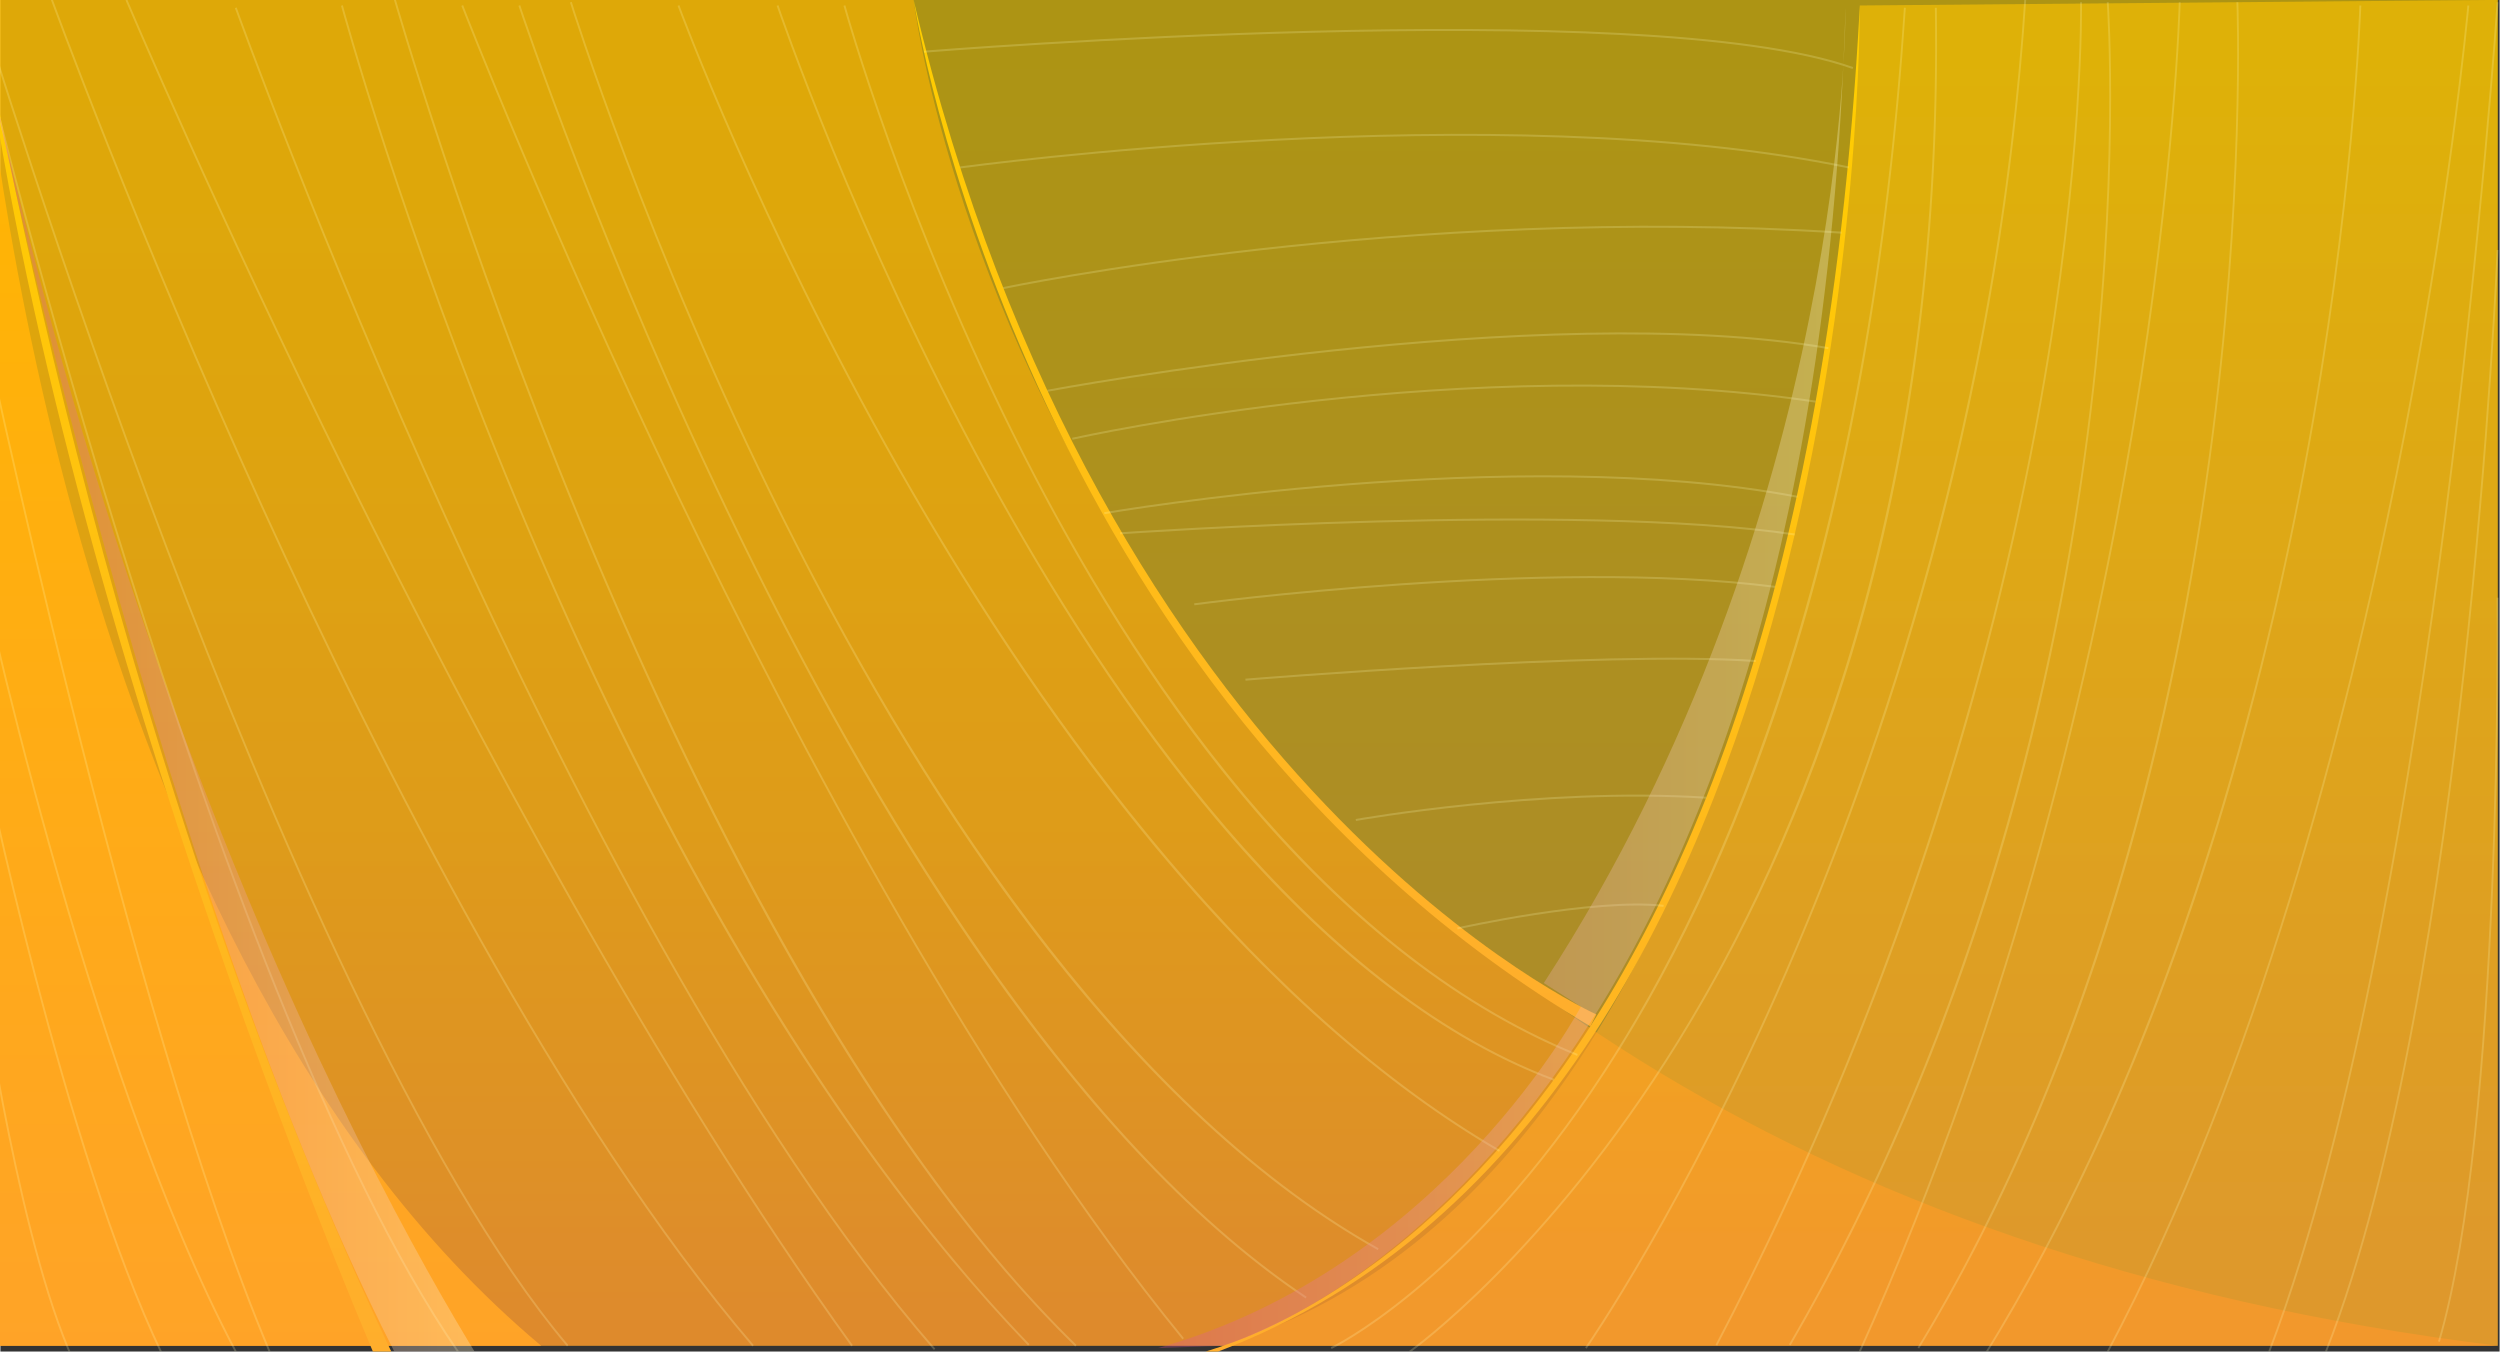 <svg width="1317" height="712" viewBox="0 0 1777 961" fill="none" xmlns="http://www.w3.org/2000/svg">
<rect x="0" y="0" width="1777" height="961" fill="#333333" stroke="none"/>
<path opacity="0.6" d="M1775.66 -0.054H-14.759V956.866H1775.66V-0.054Z" fill="url(#paint0_linear_121_13)"/>
<path opacity="0.6" fill-rule="evenodd" clip-rule="evenodd" d="M649.307 -0.054C649.307 -0.054 747.512 830.571 1775.68 956.866H-14.759V-0.054H649.307Z" fill="url(#paint1_linear_121_13)"/>
<path opacity="0.6" fill-rule="evenodd" clip-rule="evenodd" d="M1322.11 3.907C1322.11 3.907 1305.66 822.227 869.063 956.847H1775.68V-0.074L1322.11 3.907Z" fill="url(#paint2_linear_121_13)"/>
<path fill-rule="evenodd" clip-rule="evenodd" d="M-14.759 -0.054C-14.759 -0.054 31.147 660.929 384.522 956.904C384.522 956.904 737.897 1252.88 384.522 956.904L-14.759 956.866V-0.054Z" fill="url(#paint3_linear_121_13)"/>
<path fill-rule="evenodd" clip-rule="evenodd" d="M1322.11 3.907C1322.11 3.907 1326.48 800.008 853.683 965.421H838.966C838.966 965.421 1274.65 896.867 1322.11 3.907Z" fill="url(#paint4_linear_121_13)"/>
<path fill-rule="evenodd" clip-rule="evenodd" d="M649.307 -0.054C649.307 -0.054 724.505 489.104 1130.5 729.732L1134.74 721.272C1134.74 721.272 782.586 563.763 649.307 -0.054Z" fill="url(#paint5_linear_121_13)"/>
<path fill-rule="evenodd" clip-rule="evenodd" d="M-14.437 3.907C-14.437 3.907 68.227 525.506 284.652 975.124L272.531 978.952C272.531 978.952 43.322 456.397 -14.437 3.907Z" fill="url(#paint6_linear_121_13)"/>
<g opacity="0.2">
<path d="M946.517 959.182L945.979 957.861C946.875 957.44 1035.91 914.513 1130.18 776.199C1217.19 648.546 1326.55 411.192 1353.46 5.496L1354.8 5.591C1342.92 184.899 1314.07 346.619 1269.06 486.214C1233.04 597.925 1186.67 695.799 1131.2 777.156C1036.72 915.718 947.394 958.761 946.517 959.182Z" fill="#FFFFBF"/>
<path d="M1002.45 961.631L1001.72 960.426C1002.68 959.756 1098.77 891.336 1192.4 740.066C1278.8 600.451 1380.69 359.69 1375.48 5.553L1376.83 5.534C1379.14 162.086 1360.89 309.758 1322.61 444.454C1291.98 552.223 1248.54 651.972 1193.47 740.927C1099.69 892.427 1003.42 960.962 1002.45 961.631Z" fill="#FFFFBF"/>
<path d="M1127.87 958.952L1126.79 958.091C1127.47 957.115 1196.53 857.901 1269.17 690.727C1336.22 536.452 1420.14 291.079 1439.15 -1.739L1440.49 -1.643C1432.1 127.752 1410.43 258.773 1376.11 387.785C1348.66 490.98 1313.09 593.121 1270.39 691.378C1197.66 858.667 1128.57 957.957 1127.87 958.952Z" fill="#FFFFBF"/>
<path d="M1220.7 956.79L1219.54 956.081C1358.22 690.957 1421.32 445.545 1449.8 286.371C1480.69 113.896 1478.74 2.683 1478.72 1.592L1480.06 1.553C1480.08 2.663 1482.03 113.972 1451.13 286.601C1432.97 387.977 1407.23 490.348 1374.57 590.863C1333.75 716.507 1281.97 839.624 1220.7 956.79Z" fill="#FFFFBF"/>
<path d="M1272.91 956.617L1271.76 955.852C1407.62 722.325 1461.82 475.325 1483.36 309.222C1506.7 129.245 1497.79 2.874 1497.7 1.611L1499.04 1.496C1499.13 2.759 1508.05 129.245 1484.7 309.375C1470.98 415.173 1448.98 518.482 1419.31 616.47C1382.22 738.956 1332.96 853.404 1272.91 956.617Z" fill="#FFFFBF"/>
<path d="M1322.63 961.345L1321.41 960.713C1432.87 713.655 1488.76 466.023 1516.05 301.778C1545.61 123.81 1548.85 2.74 1548.89 1.553L1550.23 1.592C1550.19 2.797 1546.95 123.982 1517.39 302.026C1490.09 466.368 1434.16 714.153 1322.63 961.345Z" fill="#FFFFBF"/>
<path d="M1364.26 958.876L1363.13 958.091C1491.93 746.707 1546.74 497.908 1570.01 326.39C1595.24 140.556 1589.96 2.95 1589.89 1.592L1591.23 1.534C1591.28 2.912 1596.58 140.632 1571.34 326.6C1556.51 435.823 1534.19 540.089 1505.02 636.47C1468.55 756.966 1421.19 865.442 1364.26 958.876Z" fill="#FFFFBF"/>
<path d="M1410.58 965.325L1409.47 964.541C1539.29 755.549 1605.21 505.468 1637.64 332.495C1672.78 145.053 1677.28 5.285 1677.31 3.888L1678.66 3.926C1678.62 5.324 1674.11 145.206 1638.94 332.763C1618.28 442.904 1591.26 547.706 1558.59 644.24C1517.77 764.908 1467.96 872.944 1410.58 965.325Z" fill="#FFFFBF"/>
<path d="M1498.95 961.383L1497.79 960.675C1603.98 761.023 1668.02 511.496 1703.04 337.337C1740.98 148.613 1753.98 5.266 1754.1 3.85L1755.45 3.984C1755.32 5.419 1742.32 148.823 1704.35 337.624C1669.31 511.879 1605.23 761.559 1498.95 961.383Z" fill="#FFFFBF"/>
<path d="M1613.79 961.306L1612.55 960.771C1673.57 801.386 1714.48 549.065 1738.04 365.47C1763.57 166.507 1774.82 3.161 1774.93 1.534L1776.27 1.63C1776.16 3.257 1764.92 166.641 1739.37 365.642C1715.79 549.314 1674.86 801.769 1613.79 961.306Z" fill="#FFFFBF"/>
<path d="M1654.14 961.306L1652.91 960.751C1704.28 830.591 1734.71 624.642 1751.2 474.789C1769.07 312.399 1774.85 179.081 1774.93 177.761L1776.27 177.818C1776.21 179.139 1770.41 312.495 1752.55 474.942C1736.04 624.891 1705.56 830.993 1654.14 961.306Z" fill="#FFFFBF"/>
<path d="M1734.52 954.168L1733.25 953.747C1778.22 800.869 1774.96 428.723 1774.91 424.972L1776.25 424.952C1776.3 428.704 1779.58 801.079 1734.52 954.168Z" fill="#FFFFBF"/>
<path d="M1121.05 750.745C1039.85 717.846 961.896 658.115 889.349 573.218C831.339 505.314 776.642 421.239 726.779 323.346C641.877 156.67 599.892 5.649 599.48 4.137L600.769 3.735C601.181 5.247 643.13 156.134 727.96 322.677C806.219 476.32 938.03 675.091 1121.51 749.406L1121.05 750.745Z" fill="#FFFFBF"/>
<path d="M1104.27 768.391C1027.3 739.588 950.366 681.464 875.598 595.648C815.816 527.018 757.269 440.627 701.587 338.887C606.803 165.646 552.481 5.745 551.944 4.156L553.215 3.678C553.752 5.266 608.038 165.053 702.769 338.179C790.177 497.908 930.851 701.962 1104.72 767.051L1104.27 768.391Z" fill="#FFFFBF"/>
<path d="M1065.56 818.936C982.916 770.898 900.789 698.153 821.438 602.748C757.986 526.443 696.144 435.536 637.669 332.571C538.104 157.244 482.064 5.687 481.509 4.175L482.762 3.659C483.317 5.17 539.34 156.632 638.851 331.844C730.664 493.525 879.358 709.043 1066.22 817.673L1065.56 818.936Z" fill="#FFFFBF"/>
<path d="M979.335 888.868C896.51 842.553 814.778 767.071 736.393 664.546C673.711 582.557 613.015 483.172 556.009 369.145C458.932 175.043 405.506 3.506 404.969 1.783L406.24 1.324C406.759 3.027 460.167 174.469 557.19 368.475C646.711 547.496 792.72 782.86 979.944 887.585L979.335 888.868Z" fill="#FFFFBF"/>
<path d="M928.022 923.259C853.021 873.193 776.91 793.73 701.838 687.034C641.787 601.715 582.256 498.884 524.873 381.393C427.206 181.378 368.91 5.898 368.337 4.156L369.608 3.678C370.181 5.419 428.441 180.823 526.091 380.743C616.184 565.218 759.167 808.869 928.756 922.034L928.022 923.259Z" fill="#FFFFBF"/>
<path d="M840.488 952.369C697.792 777.731 565.981 529.218 480.542 351.499C387.96 158.948 328.357 5.706 327.766 4.194L329.001 3.639C329.592 5.17 389.177 158.354 481.724 350.848C567.127 528.491 698.884 776.889 841.491 951.412L840.488 952.369Z" fill="#FFFFBF"/>
<path d="M764.27 957.421C697.147 892.025 629.881 800.907 564.352 686.613C511.946 595.189 460.507 488.817 411.486 370.446C328.034 168.9 279.89 0.194 279.406 -1.49L280.696 -1.911C281.179 -0.227 329.305 168.402 412.739 369.853C489.727 555.763 613.373 808.41 765.183 956.33L764.27 957.421Z" fill="#FFFFBF"/>
<path d="M730.718 956.752C657.185 880.294 585.747 782.611 518.392 666.46C464.5 573.543 413.097 468.665 365.579 354.715C284.67 160.728 242.596 5.649 242.184 4.118L243.473 3.716C243.885 5.266 285.942 160.249 366.797 354.159C441.422 533.104 565.283 782.726 731.649 955.718L730.718 956.752Z" fill="#FFFFBF"/>
<path d="M663.756 959.89C527.881 803.74 399.973 552.625 316.612 369.47C226.285 171.043 167.326 7.429 166.735 5.802L167.989 5.285C168.58 6.912 227.52 170.488 317.811 368.858C401.137 551.916 528.973 802.898 664.741 958.914L663.756 959.89Z" fill="#FFFFBF"/>
<path d="M605.03 957.326C466.219 765.061 333.298 515.075 246.23 339.212C151.911 148.67 89.604 1.687 88.978 0.233L90.195 -0.36C90.822 1.094 153.11 148.039 247.412 338.542C334.444 514.348 467.329 764.276 606.086 956.445L605.03 957.326Z" fill="#FFFFBF"/>
<path d="M534.667 957.383C398.344 797.692 269.685 545.046 185.768 361.221C94.85 162.067 35.39 -1.432 34.799 -3.059L36.053 -3.576C36.644 -1.949 96.085 161.512 186.985 360.609C270.866 544.338 399.454 796.85 535.651 956.407L534.667 957.383Z" fill="#FFFFBF"/>
<path d="M402.874 957.364C298.349 833.615 190.279 581.007 118.018 390.886C39.723 184.938 -14.544 5.917 -15.082 4.137L-13.81 3.697C-13.273 5.477 40.994 184.459 119.254 390.369C191.479 580.375 299.477 832.83 403.859 956.407L402.874 957.364Z" fill="#FFFFBF"/>
<path d="M324.812 961.459C234.682 830.858 148.223 589.007 91.556 409.106C30.18 214.238 -10.427 48.079 -10.838 46.433L-9.531 46.069C-9.137 47.715 31.469 213.836 92.827 408.665C149.458 588.451 235.864 830.15 325.886 960.598L324.812 961.459Z" fill="#FFFFBF"/>
<path d="M190.781 961.326C89.174 720.086 -14.849 222.889 -15.887 217.894L-14.58 217.588C-13.542 222.583 90.446 719.626 192.016 960.732L190.781 961.326Z" fill="#FFFFBF"/>
<path d="M166.789 961.383C59.489 758.822 -17.23 395.345 -18 391.69L-16.693 391.384C-15.923 395.02 60.761 758.305 167.953 960.675L166.789 961.383Z" fill="#FFFFBF"/>
<path d="M114.563 963.622C44.217 817.098 -12.987 537.199 -13.542 534.386L-12.235 534.079C-11.662 536.893 45.488 816.601 115.762 962.952L114.563 963.622Z" fill="#FFFFBF"/>
<path d="M54.959 975.469C14.21 894.379 -13.291 700.373 -13.56 698.421L-12.235 698.21C-11.966 700.163 15.499 893.939 56.141 974.799L54.959 975.469Z" fill="#FFFFBF"/>
<path d="M1316.94 49.055C1168.69 -3.805 661.786 37.055 656.684 37.476L656.576 36.041C661.679 35.62 1168.87 -5.26 1317.37 47.696L1316.94 49.055Z" fill="#FFFFBF"/>
<path d="M682.519 119.771L682.34 118.355C686.136 117.838 1064.95 66.413 1314.36 118.355L1314.11 119.771C1064.92 67.849 686.315 119.254 682.519 119.771Z" fill="#FFFFBF"/>
<path d="M713.243 205.531L712.974 204.114C715.785 203.521 997.938 144.536 1309.17 164.708L1309.09 166.144C998.027 145.972 716.054 204.937 713.243 205.531Z" fill="#FFFFBF"/>
<path d="M744.629 278.543L744.396 277.127C747.888 276.457 1096.55 211.559 1299.84 246.831L1299.62 248.247C1096.57 213.033 748.121 277.893 744.629 278.543Z" fill="#FFFFBF"/>
<path d="M762.283 312.667L761.996 311.27C764.807 310.639 1044.99 248.458 1290.76 284.859L1290.58 286.275C1045.04 249.913 765.076 312.036 762.283 312.667Z" fill="#FFFFBF"/>
<path d="M785.003 365.604L784.788 364.188C787.689 363.69 1076.98 314.16 1277.85 352.513L1277.62 353.93C1076.97 315.595 787.903 365.087 785.003 365.604Z" fill="#FFFFBF"/>
<path d="M1275.7 380.743C1120.04 357.451 799.452 379.69 796.229 379.92L796.139 378.484C799.362 378.255 1120.1 356.016 1275.9 379.326L1275.7 380.743Z" fill="#FFFFBF"/>
<path d="M848.957 430.388L848.796 428.971C851.284 428.627 1100.21 395.632 1261.85 416.551L1261.68 417.967C1100.21 397.068 851.445 430.062 848.957 430.388Z" fill="#FFFFBF"/>
<path d="M885.32 483.994L885.213 482.559C887.719 482.348 1137.45 461.774 1248.15 469.277L1248.06 470.712C1137.47 463.229 887.827 483.784 885.32 483.994Z" fill="#FFFFBF"/>
<path d="M963.848 583.744L963.633 582.327C964.94 582.098 1095.46 558.979 1212.9 566.481L1212.82 567.916C1095.55 560.433 965.155 583.514 963.848 583.744Z" fill="#FFFFBF"/>
<path d="M1036.11 660.833L1035.84 659.436C1036.81 659.226 1132.94 637.791 1182.64 643.36L1182.49 644.795C1132.99 639.226 1037.08 660.623 1036.11 660.833Z" fill="#FFFFBF"/>
</g>
<g style="mix-blend-mode:multiply" opacity="0.3">
<path fill-rule="evenodd" clip-rule="evenodd" d="M1311.94 5.534C1311.94 5.534 1314.25 364.877 1097.41 698.976L1123.75 715.76C1123.75 715.76 1025.65 901.441 823.103 958.512L869.063 956.847C869.045 956.866 1287.04 844.466 1311.94 5.534Z" fill="url(#paint7_linear_121_13)"/>
</g>
<g style="mix-blend-mode:multiply" opacity="0.3">
<path fill-rule="evenodd" clip-rule="evenodd" d="M-10.176 38.739C-10.176 38.739 111.483 652.221 296.791 992.789L362.93 1001.36C362.912 1001.36 122.978 657.427 -10.176 38.739Z" fill="url(#paint8_linear_121_13)"/>
</g>
<defs>
<linearGradient id="paint0_linear_121_13" x1="880.457" y1="956.857" x2="880.457" y2="-0.063" gradientUnits="userSpaceOnUse">
<stop offset="0.017" stop-color="#FFC42C"/>
<stop offset="0.967" stop-color="#FFD600"/>
</linearGradient>
<linearGradient id="paint1_linear_121_13" x1="880.457" y1="956.857" x2="880.457" y2="-0.063" gradientUnits="userSpaceOnUse">
<stop offset="0.017" stop-color="#FF8B2C"/>
<stop offset="0.042" stop-color="#FF8D2A"/>
<stop offset="0.378" stop-color="#FFA413"/>
<stop offset="0.694" stop-color="#FFB105"/>
<stop offset="0.967" stop-color="#FFB600"/>
</linearGradient>
<linearGradient id="paint2_linear_121_13" x1="1322.36" y1="956.857" x2="1322.36" y2="-0.063" gradientUnits="userSpaceOnUse">
<stop offset="0.017" stop-color="#FFA12C"/>
<stop offset="0.967" stop-color="#FFC500"/>
</linearGradient>
<linearGradient id="paint3_linear_121_13" x1="263.409" y1="1088.43" x2="263.409" y2="-0.063" gradientUnits="userSpaceOnUse">
<stop offset="0.017" stop-color="#FFA12C"/>
<stop offset="0.967" stop-color="#FFB600"/>
</linearGradient>
<linearGradient id="paint4_linear_121_13" x1="1080.54" y1="965.42" x2="1080.54" y2="3.915" gradientUnits="userSpaceOnUse">
<stop offset="0.017" stop-color="#FFAE2C"/>
<stop offset="0.967" stop-color="#FFCD00"/>
</linearGradient>
<linearGradient id="paint5_linear_121_13" x1="892.018" y1="729.725" x2="892.018" y2="-0.063" gradientUnits="userSpaceOnUse">
<stop offset="0.017" stop-color="#FFAE2C"/>
<stop offset="0.967" stop-color="#FFCD00"/>
</linearGradient>
<linearGradient id="paint6_linear_121_13" x1="135.104" y1="978.956" x2="135.104" y2="3.915" gradientUnits="userSpaceOnUse">
<stop offset="0.017" stop-color="#FFAE2C"/>
<stop offset="0.967" stop-color="#FFCD00"/>
</linearGradient>
<linearGradient id="paint7_linear_121_13" x1="823.099" y1="482.031" x2="1311.94" y2="482.031" gradientUnits="userSpaceOnUse">
<stop offset="0.006" stop-color="#DB5098"/>
<stop offset="1" stop-color="#FFFED1"/>
</linearGradient>
<linearGradient id="paint8_linear_121_13" x1="-10.183" y1="520.052" x2="362.916" y2="520.052" gradientUnits="userSpaceOnUse">
<stop offset="0.006" stop-color="#DB5098"/>
<stop offset="1" stop-color="#FFFED1"/>
</linearGradient>
</defs>
</svg>
